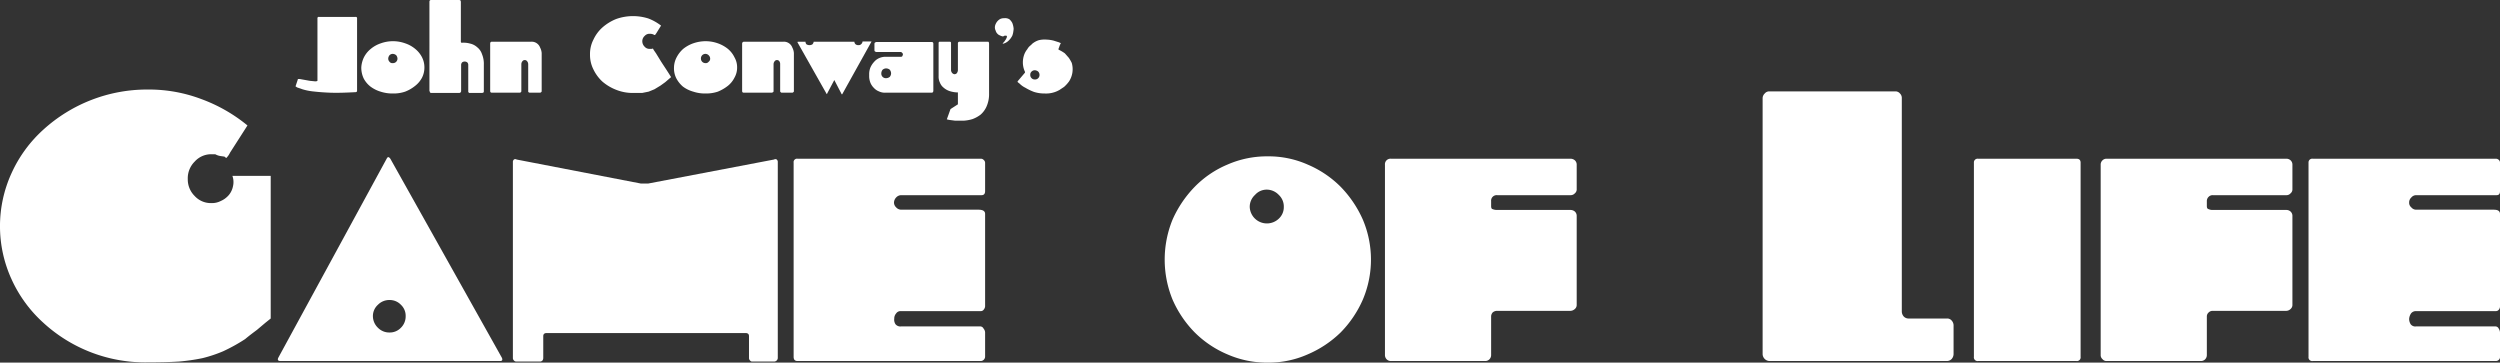 <svg xmlns="http://www.w3.org/2000/svg" viewBox="0 0 946.6 137.3">
  <rect x="0" y="0" width="946.6" height="137.3" fill="#333333" stroke="none"/>
  <defs>
    <style>
      .cls-1 {
        fill: #fff;
      }
    </style>
  </defs>
  <title>gol</title>
  <g id="Layer_2" data-name="Layer 2">
    <g id="Layer_1-2" data-name="Layer 1">
      <g>
        <path class="cls-1" d="M80,58.4a8.4,8.4,0,0,0-6.3,2.8,8.9,8.9,0,0,0-2.6,6.6,8.8,8.8,0,0,0,2.6,6.4A8.3,8.3,0,0,0,80,76.9a7.3,7.3,0,0,0,3.6-.8,8.4,8.4,0,0,0,3-2.2,7.3,7.3,0,0,0,1.6-3.3,6.9,6.9,0,0,0-.2-4h14.5v54l-2,1.6-3.2,2.7c-1.2.9-2.7,2-4.5,3.5a65.4,65.4,0,0,1-8.3,4.6,51,51,0,0,1-7.8,2.6,71.9,71.9,0,0,1-9,1.3q-4.9.3-11.7.3a57,57,0,0,1-39.6-15,50,50,0,0,1-12-16.4,48.3,48.3,0,0,1,0-40.3,50,50,0,0,1,12-16.4A58.4,58.4,0,0,1,56,33.9a56.1,56.1,0,0,1,20.2,3.6,60.1,60.1,0,0,1,17.5,10L87.1,57.8a6.8,6.8,0,0,1-1.4,2h-.1l-.6-.5-1.4-.2a5.8,5.8,0,0,1-2.1-.7Z"/>
        <path class="cls-1" d="M146.4,60.1c.4-.8.8-.8,1.4,0L190,135.4c.4.8.2,1.3-.6,1.3H106.2c-1,0-1.2-.5-.8-1.3Zm1.1,65.8a5.8,5.8,0,0,0,4.3-1.8,6,6,0,0,0,1.8-4.4,5.7,5.7,0,0,0-1.8-4.3,5.8,5.8,0,0,0-4.3-1.8,6,6,0,0,0-4.4,1.8,5.7,5.7,0,0,0-1.9,4.3,6.1,6.1,0,0,0,1.9,4.4A6,6,0,0,0,147.5,125.9Z"/>
        <path class="cls-1" d="M205.4,136.5a1.3,1.3,0,0,1-1,.4h-8.8a1.2,1.2,0,0,1-1-.4,1.3,1.3,0,0,1-.4-1V61.4a1.2,1.2,0,0,1,.4-1,.9.9,0,0,1,1,0l47.1,9.1h2.7l47.7-9.1a.9.9,0,0,1,1,0,1.2,1.2,0,0,1,.4,1v74.1a1.4,1.4,0,0,1-1.4,1.4h-8.2a1,1,0,0,1-.9-.4,1.3,1.3,0,0,1-.4-1v-8.2c0-.8-.4-1.2-1.4-1.2H207.1c-1,0-1.4.4-1.4,1.2v8.2A1.7,1.7,0,0,1,205.4,136.5Z"/>
        <path class="cls-1" d="M339.3,74.8a2.9,2.9,0,0,0-.8,1.9,2.5,2.5,0,0,0,.8,1.8,2.6,2.6,0,0,0,1.9.9h29.3c1.6,0,2.5.5,2.5,1.6v35a2.1,2.1,0,0,1-.5,1.2,1.3,1.3,0,0,1-1.1.6H341.1a2,2,0,0,0-1.8.9,2.9,2.9,0,0,0-.7,2,3,3,0,0,0,.5,2.1,2.4,2.4,0,0,0,2.1.8h30.1a1.4,1.4,0,0,1,1.1.8,2.4,2.4,0,0,1,.6,1.4v9.3a1.7,1.7,0,0,1-1.6,1.6H302c-1,0-1.5-.5-1.5-1.6V61.6a1.3,1.3,0,0,1,1.5-1.5h69.4a1.4,1.4,0,0,1,1.1.5,1.4,1.4,0,0,1,.5,1V72.4c0,1-.5,1.5-1.3,1.5H341.2A2.6,2.6,0,0,0,339.3,74.8Z"/>
        <path class="cls-1" d="M480,137.3a37.2,37.2,0,0,1-15.2-3.1,39.1,39.1,0,0,1-12.4-8.3,41.2,41.2,0,0,1-8.4-12.4,40,40,0,0,1,0-30.4,42.4,42.4,0,0,1,8.4-12.4,37.8,37.8,0,0,1,12.4-8.4A37.2,37.2,0,0,1,480,59.2a36.4,36.4,0,0,1,15.1,3.1,39.3,39.3,0,0,1,12.5,8.4A42.4,42.4,0,0,1,516,83.1a38.8,38.8,0,0,1,0,30.4,41.2,41.2,0,0,1-8.4,12.4,40.7,40.7,0,0,1-12.5,8.3A36.4,36.4,0,0,1,480,137.3Zm-.4-52.7a6.5,6.5,0,0,0,4.6-1.8,5.9,5.9,0,0,0,1.9-4.4,6,6,0,0,0-1.9-4.6,6.3,6.3,0,0,0-4.6-2,5.9,5.9,0,0,0-4.4,2,6.1,6.1,0,0,0-2,4.6,6.5,6.5,0,0,0,6.4,6.2Z"/>
        <path class="cls-1" d="M594.7,60.1a2.5,2.5,0,0,1,1.6.6,2.2,2.2,0,0,1,.7,1.7v9.2a1.9,1.9,0,0,1-.7,1.6,2.1,2.1,0,0,1-1.6.7H566.9a2.1,2.1,0,0,0-2.3,2.3V78q0,1.1.6,1.2a4.3,4.3,0,0,0,1.7.3h27.8a2.5,2.5,0,0,1,1.6.6,2.2,2.2,0,0,1,.7,1.7v33.6a2,2,0,0,1-.7,1.6,2.6,2.6,0,0,1-1.6.7H566.9a2.5,2.5,0,0,0-1.7.6,2.3,2.3,0,0,0-.6,1.6v14.5a2.3,2.3,0,0,1-.6,1.6,2.2,2.2,0,0,1-1.7.7H526.7a2.2,2.2,0,0,1-1.7-.7,2.3,2.3,0,0,1-.6-1.6v-72a2.1,2.1,0,0,1,2.3-2.3Z"/>
        <path class="cls-1" d="M720.1,118a2.9,2.9,0,0,0,.7,1.8,2.5,2.5,0,0,0,1.8.8h14.6a2.2,2.2,0,0,1,1.8.8,2.8,2.8,0,0,1,.7,1.7v11a2.9,2.9,0,0,1-.7,1.8,2.5,2.5,0,0,1-1.8.8H670a2.7,2.7,0,0,1-2.6-2.6v-97a2.5,2.5,0,0,1,.8-1.7,2.2,2.2,0,0,1,1.8-.8h47.6a2.2,2.2,0,0,1,1.8.8,2.3,2.3,0,0,1,.7,1.7Z"/>
        <path class="cls-1" d="M749,60.1h37.2c1.1,0,1.6.5,1.6,1.5v73.5a1.4,1.4,0,0,1-1.6,1.6H749a1.4,1.4,0,0,1-1.6-1.6V61.6A1.4,1.4,0,0,1,749,60.1Z"/>
        <path class="cls-1" d="M865.7,60.1a2.3,2.3,0,0,1,1.6.6,2.2,2.2,0,0,1,.7,1.7v9.2a1.9,1.9,0,0,1-.7,1.6,2,2,0,0,1-1.6.7H837.9a2.1,2.1,0,0,0-1.6.6,2.2,2.2,0,0,0-.7,1.7V78c0,.7.2,1.1.7,1.2a3.5,3.5,0,0,0,1.6.3h27.8a2.3,2.3,0,0,1,1.6.6,2.2,2.2,0,0,1,.7,1.7v33.6a2,2,0,0,1-.7,1.6,2.4,2.4,0,0,1-1.6.7H837.9a2.1,2.1,0,0,0-1.6.6,2,2,0,0,0-.7,1.6v14.5a2.3,2.3,0,0,1-.6,1.6,2.2,2.2,0,0,1-1.7.7H797.7a1.9,1.9,0,0,1-1.6-.7,2,2,0,0,1-.7-1.6v-72a2.2,2.2,0,0,1,.7-1.7,2.1,2.1,0,0,1,1.6-.6Z"/>
        <path class="cls-1" d="M913,74.8a2.5,2.5,0,0,0-.8,1.9,2.2,2.2,0,0,0,.8,1.8,2.4,2.4,0,0,0,1.8.9h29.4c1.6,0,2.4.5,2.4,1.6v35a1.9,1.9,0,0,1-.4,1.2,1.4,1.4,0,0,1-1.1.6H914.7a2.3,2.3,0,0,0-1.8.9,4.3,4.3,0,0,0-.7,2,3.7,3.7,0,0,0,.6,2.1,2.2,2.2,0,0,0,2,.8H945a1.4,1.4,0,0,1,1.1.8,3,3,0,0,1,.5,1.4v9.3a1.4,1.4,0,0,1-.4,1.1,1.6,1.6,0,0,1-1.1.5H875.7a1.4,1.4,0,0,1-1.6-1.6V61.6a1.4,1.4,0,0,1,1.6-1.5h69.4a1.6,1.6,0,0,1,1.1.5,1.3,1.3,0,0,1,.4,1V72.4c0,1-.4,1.5-1.3,1.5H914.8A2.4,2.4,0,0,0,913,74.8Z"/>
      </g>
      <g>
        <path class="cls-1" d="M120.8,6.4h13.8a.5.5,0,0,1,.6.6V34.3c0,.2,0,.3-.1.4s-.3.2-.5.2c-3.7.2-6.9.3-9.6.2s-4.9-.3-6.6-.5a21.8,21.8,0,0,1-3.9-.8l-2-.7-.6-.4.8-2.4a.5.5,0,0,1,.2-.4h.5l3.9.7,2,.2a1.4,1.4,0,0,0,.9-.2V7A.5.5,0,0,1,120.8,6.4Z"/>
        <path class="cls-1" d="M148.8,35.4a14.5,14.5,0,0,1-4.7-.7,12.3,12.3,0,0,1-3.8-1.9,9.6,9.6,0,0,1-2.6-3.1,9.6,9.6,0,0,1-.9-4.2,10.2,10.2,0,0,1,1-3.8,9.9,9.9,0,0,1,2.6-3.2,11.7,11.7,0,0,1,3.8-2.1,13.6,13.6,0,0,1,9.2,0,11.7,11.7,0,0,1,3.8,2.1,9.9,9.9,0,0,1,2.6,3.2,8.5,8.5,0,0,1,.9,3.8,8.6,8.6,0,0,1-.9,3.9,9.6,9.6,0,0,1-2.6,3.1,14,14,0,0,1-3.8,2.2A13.5,13.5,0,0,1,148.8,35.4Zm-.1-11.5a1.7,1.7,0,0,0,1.8-1.7,2.1,2.1,0,0,0-.5-1.3,2.1,2.1,0,0,0-1.3-.5,1.7,1.7,0,0,0-1.2.5,2.1,2.1,0,0,0-.5,1.3,1.7,1.7,0,0,0,.5,1.2A1.3,1.3,0,0,0,148.7,23.9Z"/>
        <path class="cls-1" d="M177.3,34.5V24.6a1.3,1.3,0,0,0-.4-1,1.7,1.7,0,0,0-1-.3,1.6,1.6,0,0,0-.9.3,1.5,1.5,0,0,0-.4.9v10c0,.2-.1.3-.2.5l-.4.2H163.3c-.4,0-.6-.3-.6-.7h-.1V.7c0-.5.2-.7.7-.7H174l.4.2a4.3,4.3,0,0,1,.1.5V15.9l.2.3a9.3,9.3,0,0,1,3.3.3,5.9,5.9,0,0,1,2.7,1.4,5.5,5.5,0,0,1,1.8,2.6,9.6,9.6,0,0,1,.7,4v10a.9.9,0,0,1-.1.5l-.5.2H178A.6.6,0,0,1,177.3,34.5Z"/>
        <path class="cls-1" d="M185.6,34.4V16.5c0-.4.2-.7.6-.7h14.9a3.3,3.3,0,0,1,2.3.7,3.3,3.3,0,0,1,1.1,1.5,5.3,5.3,0,0,1,.6,2.1V34.6c0,.1-.1.2-.2.3l-.3.2h-4.1l-.4-.2a.4.4,0,0,1-.1-.3V24.3a1.8,1.8,0,0,0-.4-1.1,1.1,1.1,0,0,0-1.8,0,1.8,1.8,0,0,0-.4,1.1V34.4c0,.2,0,.4-.2.5a.5.5,0,0,1-.4.2H186.3C185.8,35.1,185.6,34.9,185.6,34.4Z"/>
        <path class="cls-1" d="M247.5,18.9l.9,1.3,1.9,3.1c.9,1.4,2.2,3.3,3.8,5.9l-2.2,1.9-1.8,1.3-2.3,1.4-2.2.9-2.5.5h-3.5a16.8,16.8,0,0,1-6.3-1.2,17.9,17.9,0,0,1-5.2-3.1,15.3,15.3,0,0,1-3.4-4.6,12.2,12.2,0,0,1-1.3-5.7,11.8,11.8,0,0,1,1.3-5.6,14.1,14.1,0,0,1,3.4-4.6,18.2,18.2,0,0,1,5.2-3.2,19,19,0,0,1,6.3-1.1,19.2,19.2,0,0,1,5.9.9,18.7,18.7,0,0,1,4.8,2.7l-1.8,2.9-.3.4a.2.2,0,0,1-.2.2c-.1.1-.2.1-.5-.1a2.9,2.9,0,0,0-1.4-.3,2.4,2.4,0,0,0-2,.8,2.7,2.7,0,0,0-.9,2,2.9,2.9,0,0,0,.9,2.1,2.4,2.4,0,0,0,2,.8h.7a.4.4,0,0,1,.5,0Z"/>
        <path class="cls-1" d="M267.2,35.4a14.1,14.1,0,0,1-4.7-.7,11.8,11.8,0,0,1-3.9-1.9,10.7,10.7,0,0,1-2.5-3.1,8.4,8.4,0,0,1-.9-4.2,8.6,8.6,0,0,1,1-3.8,11.1,11.1,0,0,1,2.5-3.2,12.8,12.8,0,0,1,3.8-2.1,14.5,14.5,0,0,1,4.7-.8,13.9,13.9,0,0,1,4.6.8,12.8,12.8,0,0,1,3.8,2.1,9.6,9.6,0,0,1,2.5,3.2,7.5,7.5,0,0,1,1,3.8,7.6,7.6,0,0,1-1,3.9,9.3,9.3,0,0,1-2.5,3.1,15.7,15.7,0,0,1-3.8,2.2A13.9,13.9,0,0,1,267.2,35.4Zm-.1-11.5a1.3,1.3,0,0,0,1.2-.5,1.4,1.4,0,0,0,.6-1.2,1.8,1.8,0,0,0-.6-1.3,1.7,1.7,0,0,0-2.9,1.3,1.7,1.7,0,0,0,1.7,1.7Z"/>
        <path class="cls-1" d="M281,34.4V16.5a.7.7,0,0,1,.7-.7h14.9a3.3,3.3,0,0,1,2.3.7,3.3,3.3,0,0,1,1.1,1.5,5.3,5.3,0,0,1,.6,2.1V34.6c0,.1-.1.2-.2.3l-.3.2h-4.1a.5.5,0,0,1-.4-.2c-.1-.1-.2-.2-.2-.3V24.3a1.8,1.8,0,0,0-.3-1.1,1.1,1.1,0,0,0-1.8,0,1.8,1.8,0,0,0-.4,1.1V34.4c0,.2,0,.4-.2.5l-.4.2H281.7C281.2,35.1,281,34.9,281,34.4Z"/>
        <path class="cls-1" d="M313.2,35.4c0,.1,0,.1-.1.2s-.1-.1-.2-.2L302,16.1c-.1-.2,0-.3.2-.3H305a1.3,1.3,0,0,0,.4,1,2.2,2.2,0,0,0,2.2,0,1.9,1.9,0,0,0,.5-1h15.4a1.4,1.4,0,0,0,.5,1,1.7,1.7,0,0,0,1,.3,1.4,1.4,0,0,0,1.1-.4,1.6,1.6,0,0,0,.5-1h3.3c.1.1.1.1,0,.2L319,35.5a.2.2,0,0,1-.4,0l-2.7-5.2Z"/>
        <path class="cls-1" d="M331.1,16.6a.8.8,0,0,1,.2-.5l.5-.2h20.9c.5,0,.7.2.7.7V34.5a.8.8,0,0,1-.2.4c-.1.2-.3.2-.5.2H335.2a5.2,5.2,0,0,1-2.4-.5,5,5,0,0,1-1.9-1.3,5.9,5.9,0,0,1-1.3-1.9,6.9,6.9,0,0,1-.5-2.4V27.9a6.9,6.9,0,0,1,.5-2.4,7.7,7.7,0,0,1,1.4-2.1,5.2,5.2,0,0,1,1.9-1.4,5.9,5.9,0,0,1,2.3-.5h5.9a.6.6,0,0,0,.6-.3,6.4,6.4,0,0,0,.2-.7,1.5,1.5,0,0,0-.4-.6l-.3-.2h-9.4l-.5-.2a.8.8,0,0,1-.2-.5Zm4.4,13a2.2,2.2,0,0,0,1.4-.5,2.1,2.1,0,0,0,.5-1.3,2.2,2.2,0,0,0-.5-1.4,2.2,2.2,0,0,0-1.4-.5,2.1,2.1,0,0,0-1.3.5,2.2,2.2,0,0,0-.5,1.4,1.7,1.7,0,0,0,1.8,1.8Z"/>
        <path class="cls-1" d="M360.1,26.6a1.8,1.8,0,0,0,.4,1,1.4,1.4,0,0,0,.9.5,1.2,1.2,0,0,0,.9-.4,2.1,2.1,0,0,0,.4-1.1V16.5a.6.6,0,0,1,.7-.7H374c.2,0,.3,0,.4.2a4.3,4.3,0,0,1,.1.5V35.3a11.6,11.6,0,0,1-.9,4.9,8.8,8.8,0,0,1-2.3,3.2,11.7,11.7,0,0,1-3.1,1.7,14.3,14.3,0,0,1-3.4.6h-3.1l-2.3-.3-.9-.2,1.4-3.9,2.8-1.8V35a10.6,10.6,0,0,1-3.1-.5,6.5,6.5,0,0,1-2.3-1.3,4.5,4.5,0,0,1-1.4-1.9,5.1,5.1,0,0,1-.5-2.5V16.3c0-.3.1-.5.5-.5h3.7c.4,0,.5.2.5.5Z"/>
        <path class="cls-1" d="M383.7,11.8a6.8,6.8,0,0,1-.4,1.7,6.8,6.8,0,0,1-1.3,1.8,4.6,4.6,0,0,1-2.4,1.3l.5-.7a1,1,0,0,0,.4-.5l.3-.4a6.1,6.1,0,0,0,.5-1.1l-.2-.4h-.7l-.6.3a3.4,3.4,0,0,1-1.2-.4,2.3,2.3,0,0,1-1-.7,2.4,2.4,0,0,1-.6-1.1,2.7,2.7,0,0,1-.3-1.2,3.1,3.1,0,0,1,.3-1.3,4.1,4.1,0,0,1,.7-1.1,3.9,3.9,0,0,1,1-.8,3.1,3.1,0,0,1,1.3-.3h.2a3.1,3.1,0,0,1,2,.4,4.9,4.9,0,0,1,1.1,1.4,8.1,8.1,0,0,1,.5,2.1A5.8,5.8,0,0,1,383.7,11.8Z"/>
        <path class="cls-1" d="M388.1,27.5v-.3a8.4,8.4,0,0,1-.8-3.6,8.8,8.8,0,0,1,.5-2.9,7.2,7.2,0,0,1,1.2-2.1,4.3,4.3,0,0,1,1.2-1.4c.3-.3.5-.4.5-.5a7.2,7.2,0,0,1,2.7-1.5,9.7,9.7,0,0,1,2.9-.2,11.7,11.7,0,0,1,2.7.4l1.9.6.7.3h.1A7.8,7.8,0,0,0,401,18a1.2,1.2,0,0,0-.2.6v.2a13.8,13.8,0,0,1,2.4,1.4l1.5,1.7a16,16,0,0,1,1.1,1.9,8.5,8.5,0,0,1-1,7,12.9,12.9,0,0,1-1.9,2.1l-1.8,1.2-.8.4a10.1,10.1,0,0,1-4.7.9,13.1,13.1,0,0,1-4.1-.6,20.3,20.3,0,0,1-3.3-1.6,7.6,7.6,0,0,1-2.1-1.5c-.5-.4-.8-.6-.8-.7v-.2Zm3.7,2.6a1.7,1.7,0,0,0,1.8-1.8,1.8,1.8,0,0,0-.5-1.2,2.1,2.1,0,0,0-1.3-.5,1.7,1.7,0,0,0-1.2.5,1.5,1.5,0,0,0-.5,1.2,1.7,1.7,0,0,0,1.7,1.8Z"/>
      </g>
    </g>
  </g>
</svg>
